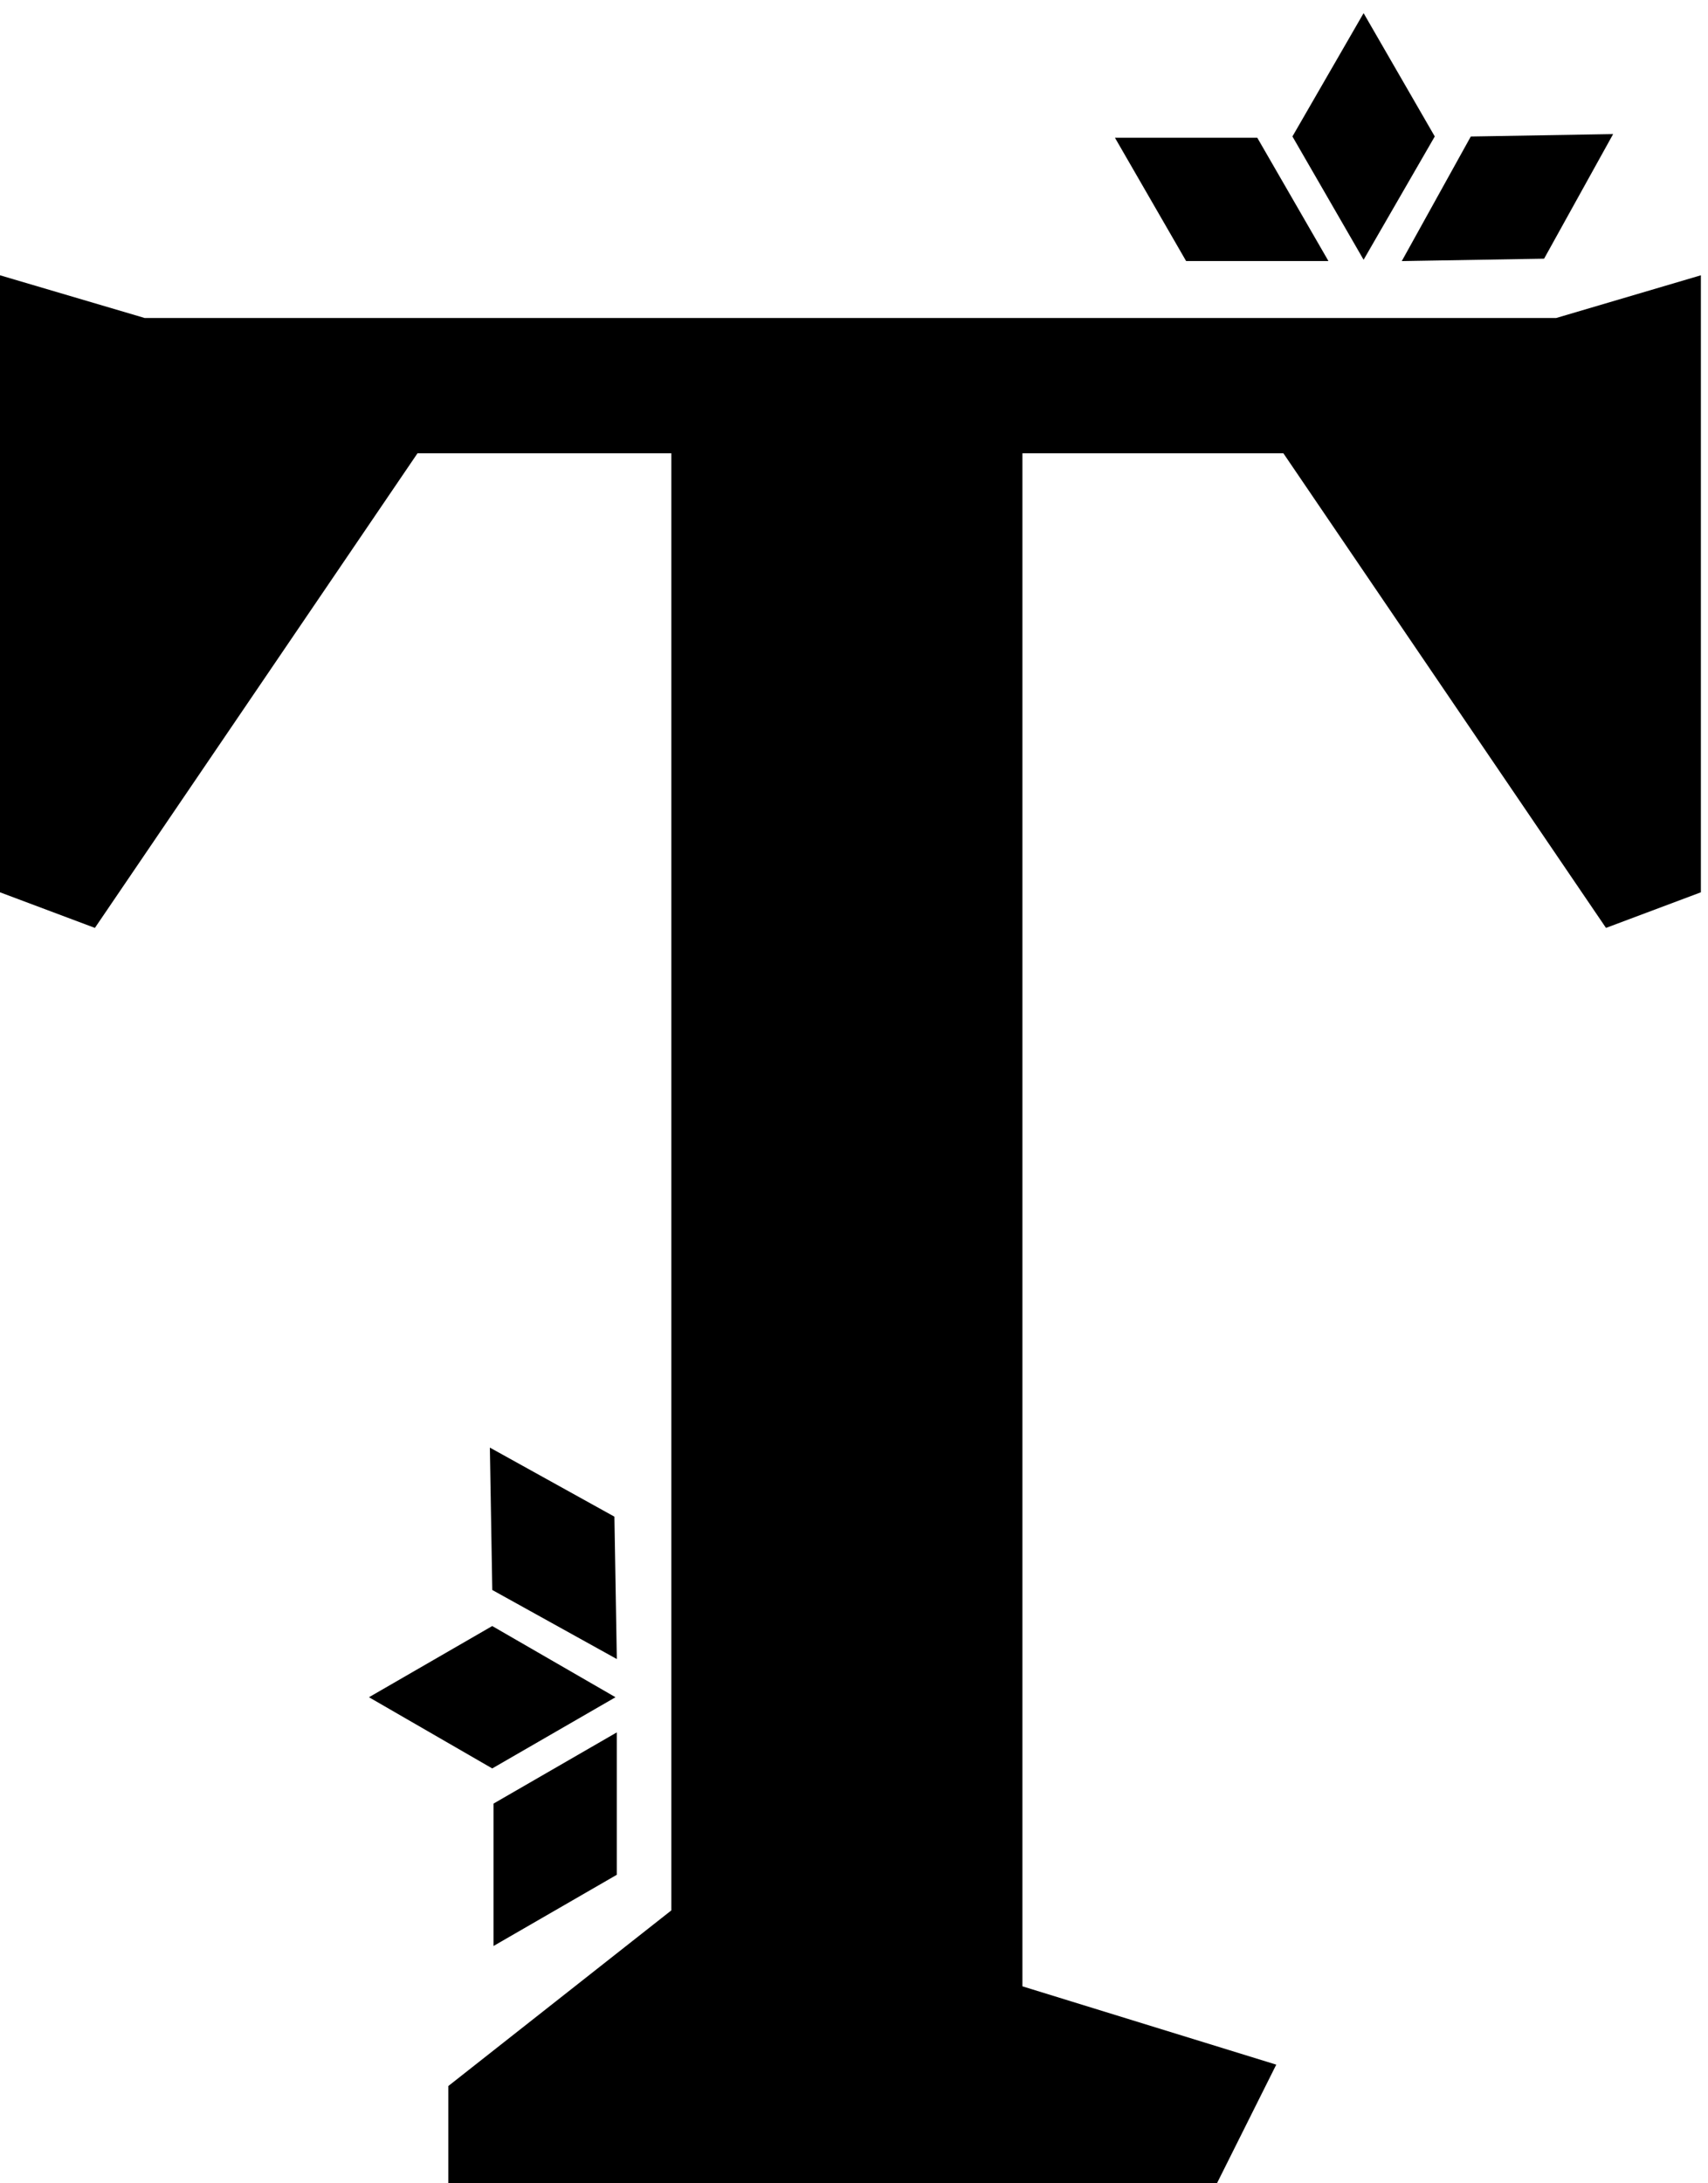 <svg width="72" height="92" viewBox="0 0 72 92" fill="none" xmlns="http://www.w3.org/2000/svg">
<path d="M71.7 37.6L67.7 39.1L54.1 19.1H43.1V83.7L53.8 87L51.3 92H18.9V87.9L28.3 80.5V19.1H17.6L4 39.1L2.38419e-07 37.6V11.6L6.1 13.4H65.6L71.7 11.6V37.6Z" fill="black"/>
<rect width="6" height="6" transform="matrix(-0.5 0.866 -0.5 -0.866 60.482 5.75)" fill="black"/>
<rect width="6" height="6" transform="matrix(1 -0.017 -0.485 0.875 62.001 5.752)" fill="black"/>
<rect width="6" height="6" transform="matrix(-0.5 -0.866 1 -4.48349e-08 50 11)" fill="black"/>
<rect width="6" height="6" transform="matrix(0.866 0.5 -0.866 0.5 20.75 68.518)" fill="black"/>
<rect width="6" height="6" transform="matrix(-0.017 -1 0.875 0.485 20.752 66.999)" fill="black"/>
<rect width="6" height="6" transform="matrix(-0.866 0.5 -4.48349e-08 -1 26 79)" fill="black"/>
</svg>

